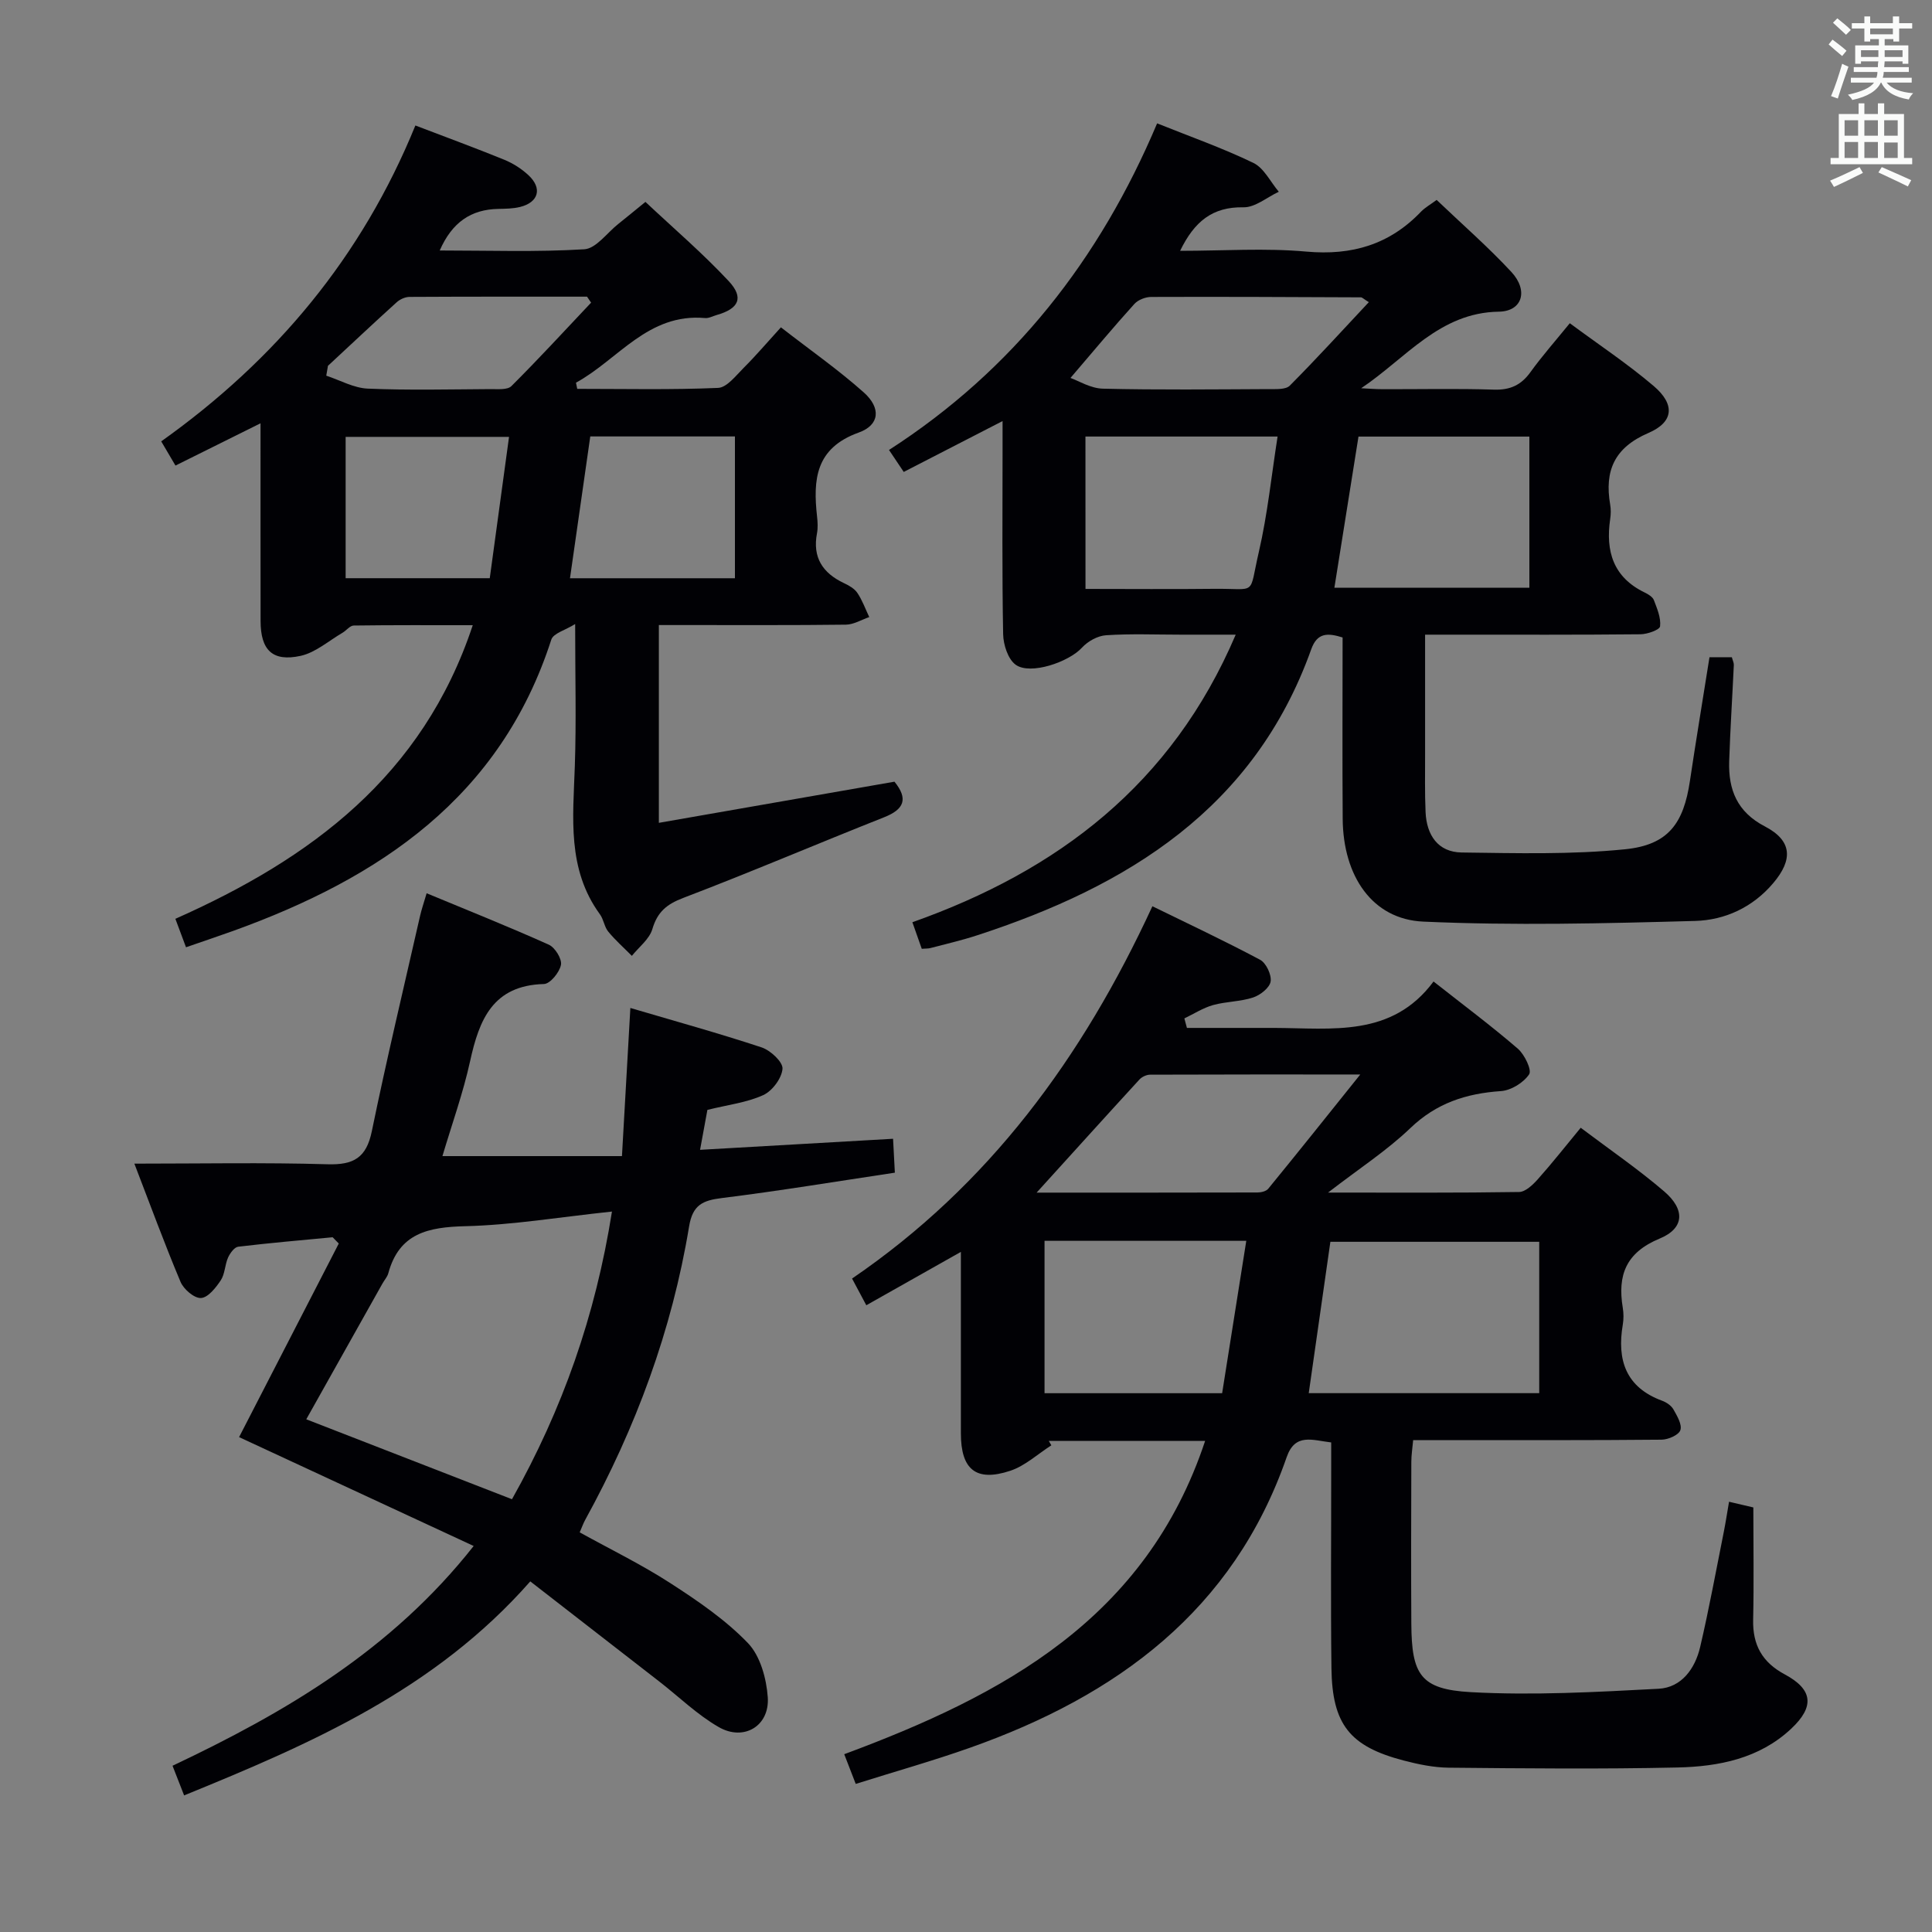 <svg enable-background="new 0 0 400 400" viewBox="0 0 400 400" xmlns="http://www.w3.org/2000/svg"><rect x="0" y="0" width="400" height="400" fill="#808080" stroke="none"/><g fill="#010105"><path d="m249.51 298.32c-11.4 0-21.89 0-32.37 0 .18.31.35.61.53.92-2.82 1.8-5.43 4.25-8.51 5.27-7.09 2.35-10.22-.26-10.22-7.75 0-12.3 0-24.59 0-37.57-6.82 3.85-13.08 7.39-19.58 11.05-1.04-1.95-1.89-3.53-2.95-5.53 28.3-19.31 47.67-45.64 62.18-77.08 7.34 3.59 14.92 7.15 22.3 11.08 1.25.67 2.4 3.11 2.18 4.5-.21 1.3-2.14 2.82-3.63 3.31-2.65.87-5.59.82-8.29 1.57-2.07.58-3.97 1.82-5.94 2.76.18.66.36 1.31.53 1.97h8.14c3.33 0 6.67-.01 10 0 11.89.04 24.29 2.01 32.92-9.61 6.34 4.99 12.06 9.26 17.45 13.91 1.4 1.21 2.94 4.42 2.34 5.31-1.16 1.73-3.74 3.33-5.84 3.47-7.19.49-13.35 2.48-18.75 7.66-4.85 4.65-10.58 8.36-17.04 13.35 14.09 0 26.82.08 39.55-.12 1.31-.02 2.83-1.47 3.85-2.61 2.97-3.33 5.74-6.85 8.91-10.69 5.99 4.52 11.88 8.55 17.27 13.17 4.4 3.77 4.21 7.65-.92 9.77-7 2.9-8.76 7.58-7.64 14.34.19 1.14.19 2.36 0 3.49-1.23 7.31.61 12.97 8.15 15.75.9.33 1.89 1 2.34 1.8.76 1.34 1.82 3.13 1.43 4.29-.33 1-2.5 1.95-3.87 1.97-14.83.14-29.66.09-44.49.09-2.16 0-4.31 0-6.96 0-.15 1.66-.38 3.08-.38 4.5-.03 11.17-.07 22.33 0 33.5.06 10.55 1.88 13.6 12.31 14.18 12.91.71 25.94-.02 38.88-.7 4.76-.25 7.57-4.18 8.61-8.65 1.85-7.9 3.3-15.9 4.9-23.86.38-1.92.67-3.85 1.08-6.21 1.9.44 3.41.8 5.03 1.18 0 7.94.13 15.59-.04 23.24-.12 5.22 1.87 8.82 6.54 11.32 5.84 3.13 6.22 6.68 1.33 11.26-6.6 6.19-15.01 7.83-23.55 8.02-15.78.35-31.57.19-47.35.04-3.11-.03-6.28-.69-9.31-1.48-11.18-2.92-14.82-7.47-14.97-19.14-.17-13.66-.04-27.33-.05-40.99 0-1.81 0-3.62 0-5.73-3.89-.45-7.46-2.01-9.22 3.05-11.05 31.8-35.2 49.42-65.56 60.16-7.65 2.71-15.48 4.91-23.66 7.49-.83-2.15-1.52-3.94-2.38-6.15 32.85-12.2 62.48-28 74.72-64.87zm21.45-9.88h47.72c0-10.78 0-21.18 0-31.34-14.67 0-29.01 0-43.24 0-1.55 10.84-3 20.98-4.48 31.34zm-54.7-31.54v31.55h36.77c1.66-10.51 3.28-20.72 5-31.55-14.54 0-28.09 0-41.77 0zm65.37-34.44c-15.32 0-29.41-.02-43.51.04-.74 0-1.68.44-2.19.98-6.91 7.53-13.75 15.11-21.31 23.44 15.9 0 30.82.01 45.73-.03.76 0 1.8-.25 2.23-.78 6.17-7.54 12.23-15.14 19.05-23.65z"/><path d="m297.44 41.39c5.26 5.02 10.64 9.71 15.47 14.91 3.56 3.83 2.31 8.16-2.6 8.23-12.27.18-19.19 9.61-28.49 15.85 1.49.07 2.98.2 4.47.2 7.67.02 15.34-.16 22.99.09 3.36.11 5.64-.92 7.58-3.62 2.41-3.34 5.14-6.43 8.15-10.13 6.02 4.46 11.98 8.41 17.38 13.01 4.44 3.79 4.17 7.44-1.1 9.71-7.06 3.04-9.12 7.82-7.92 14.84.17.97.15 2.01 0 2.99-.98 6.67.64 12.06 7.16 15.21.73.35 1.63.9 1.89 1.57.67 1.76 1.49 3.68 1.28 5.43-.08.72-2.63 1.63-4.06 1.64-12.83.13-25.66.08-38.49.08-1.8 0-3.61 0-6.1 0 0 8.56-.01 16.65 0 24.74.01 4-.08 8 .1 12 .21 4.75 2.56 8.3 7.49 8.36 11.28.14 22.65.46 33.84-.67 8.95-.91 12.09-5.37 13.4-14.14 1.27-8.51 2.69-17.01 4.05-25.62h4.63c.18.69.43 1.15.41 1.61-.31 6.65-.74 13.29-.96 19.93-.19 5.89 1.64 10.5 7.39 13.49 5.66 2.95 5.85 6.88 1.73 11.74-4.27 5.05-10.03 7.66-16.18 7.83-18.75.52-37.56.98-56.28.14-10.54-.47-16.59-9.41-16.68-21.27-.09-12.47-.02-24.95-.02-37.56-3.08-.96-5.25-1.03-6.49 2.44-11.77 32.94-37.97 49.08-69.25 59.25-3.15 1.03-6.4 1.77-9.61 2.62-.45.12-.94.08-1.78.15-.59-1.67-1.17-3.32-1.94-5.5 30.08-10.66 53.7-28.5 66.94-59.54-4.21 0-7.78 0-11.34 0-5.17 0-10.35-.22-15.49.12-1.74.11-3.8 1.25-5 2.57-2.69 2.96-10.68 5.73-13.72 3.54-1.6-1.15-2.56-4.15-2.6-6.33-.24-12.66-.12-25.33-.12-37.99 0-1.81 0-3.62 0-6.13-7.04 3.62-13.56 6.97-20.46 10.53-1.07-1.6-1.93-2.87-3.05-4.55 25.77-16.61 43.62-39.46 55.51-67.62 6.8 2.73 13.54 5.1 19.93 8.19 2.2 1.06 3.53 3.93 5.26 5.97-2.44 1.14-4.9 3.27-7.32 3.22-6.42-.12-10.16 2.94-13.11 9.01 9.01 0 17.63-.61 26.13.16 9.45.85 17.27-1.46 23.79-8.31.8-.81 1.83-1.38 3.19-2.39zm19.2 80.3c0-10.56 0-20.77 0-31.3-11.86 0-23.43 0-35.38 0-1.64 10.29-3.29 20.67-4.99 31.3zm-91.9.24c9.25 0 17.89.08 26.53-.02 9.19-.11 7.2 1.67 9.36-7.64 1.8-7.79 2.61-15.8 3.88-23.89-13.98 0-26.71 0-39.78 0 .01 10.55.01 20.77.01 31.55zm-3.11-43.68c1.64.57 4.15 2.16 6.71 2.22 11.47.28 22.95.14 34.43.09 1.45-.01 3.44.12 4.27-.72 5.55-5.58 10.85-11.4 16.36-17.28-1.1-.68-1.37-1-1.64-1-14.47-.06-28.94-.14-43.41-.08-1.18 0-2.71.59-3.48 1.44-4.24 4.68-8.28 9.54-13.24 15.33z"/><path d="m86 25.98c6.38 2.44 12.44 4.66 18.42 7.1 1.81.74 3.57 1.87 5 3.2 2.91 2.71 2.09 5.62-1.75 6.57-1.44.35-2.97.37-4.47.4-5.68.1-9.6 2.77-12.16 8.61 10.17 0 20.08.35 29.93-.25 2.44-.15 4.7-3.39 7.02-5.23 1.69-1.34 3.34-2.71 5.64-4.58 5.81 5.46 11.84 10.62 17.23 16.39 3.23 3.46 2.11 5.73-2.48 7.03-.8.23-1.63.7-2.4.63-11.83-1.06-17.99 8.61-26.73 13.38.09.43.17.85.26 1.28 9.72 0 19.46.22 29.16-.2 1.84-.08 3.7-2.56 5.32-4.17 2.47-2.46 4.74-5.13 7.69-8.37 6.07 4.72 11.9 8.79 17.16 13.48 3.57 3.18 3.33 6.73-1.04 8.3-8.98 3.22-9.48 9.73-8.64 17.37.13 1.15.2 2.37-.01 3.49-.96 4.99 1.16 8.22 5.56 10.31 1.04.49 2.19 1.13 2.8 2.04 1.03 1.53 1.66 3.32 2.46 5-1.61.55-3.22 1.55-4.84 1.57-10.99.14-21.99.07-32.99.08-1.8 0-3.6 0-5.73 0v40.95c16.52-2.88 32.65-5.7 48.78-8.52 2.87 3.54 2.04 5.71-2.13 7.36-13.89 5.5-27.63 11.38-41.59 16.7-3.46 1.32-5.36 2.91-6.41 6.47-.62 2.08-2.77 3.7-4.24 5.53-1.64-1.66-3.41-3.22-4.89-5.02-.81-.99-.95-2.52-1.72-3.58-6.84-9.37-5.56-20.02-5.2-30.64.32-9.29.07-18.59.07-29.46-2 1.26-4.52 1.91-4.94 3.23-10.52 32.64-35.53 49.36-65.85 60.3-3.11 1.12-6.26 2.17-9.78 3.39-.69-1.84-1.35-3.63-2.2-5.89 27.96-12.42 51.2-29.51 61.57-60.79-8.76 0-16.71-.04-24.65.07-.77.01-1.5 1.01-2.29 1.48-2.88 1.68-5.61 4.12-8.71 4.8-5.83 1.27-8.27-1.21-8.28-7.21-.02-13.47-.01-26.95-.01-40.94-6.02 2.99-11.61 5.77-17.61 8.75-1.04-1.76-1.91-3.25-2.95-5.01 23.76-16.91 41.53-38.2 52.62-65.4zm36.21 64.38c-1.43 9.97-2.8 19.53-4.2 29.36h34.15c0-9.89 0-19.57 0-29.36-10.05 0-19.66 0-29.95 0zm-50.65.09v29.26h29.84c1.32-9.7 2.63-19.29 3.99-29.26-11.76 0-22.63 0-33.83 0zm-3.66-14.71c-.12.68-.23 1.36-.35 2.04 2.86.94 5.7 2.56 8.6 2.68 8.46.36 16.95.15 25.43.1 1.46-.01 3.47.2 4.3-.62 5.64-5.62 11.03-11.49 16.5-17.28-.28-.41-.56-.82-.84-1.24-12.26 0-24.52-.02-36.77.05-.89.01-1.97.5-2.64 1.11-4.8 4.34-9.5 8.77-14.23 13.16z"/><path d="m109.79 327.41c-19.76 22.46-45.28 33.55-71.67 44.31-.89-2.28-1.52-3.89-2.4-6.14 23.39-11.07 45.34-23.92 62.35-45.5-16.61-7.71-32.66-15.16-48.57-22.54 6.79-13.18 13.72-26.63 20.64-40.08-.42-.43-.84-.87-1.27-1.3-6.52.62-13.06 1.18-19.56 1.96-.79.1-1.68 1.34-2.09 2.24-.67 1.5-.64 3.39-1.51 4.71-1.02 1.54-2.64 3.59-4.1 3.67-1.38.08-3.59-1.81-4.23-3.34-3.34-7.93-6.3-16.02-9.56-24.48 13.74 0 26.88-.26 40.01.13 5.38.16 8.02-1.34 9.15-6.83 3.07-14.93 6.62-29.77 10-44.63.29-1.27.72-2.52 1.35-4.65 8.63 3.58 17.04 6.94 25.3 10.65 1.29.58 2.75 2.96 2.51 4.18-.3 1.55-2.24 3.93-3.53 3.96-10.57.29-13.39 7.36-15.28 15.97-1.45 6.62-3.77 13.05-5.73 19.66h37.17c.59-10.41 1.15-20.25 1.74-30.67 9.15 2.7 18.24 5.21 27.17 8.16 1.84.61 4.43 3.02 4.33 4.42-.15 1.97-2.12 4.61-3.99 5.46-3.39 1.55-7.29 2-11.56 3.06-.4 2.19-.9 4.89-1.52 8.27 13.49-.77 26.52-1.52 39.96-2.29.14 2.56.25 4.63.37 7.02-12.19 1.83-23.96 3.78-35.79 5.25-3.98.49-6.07 1.4-6.81 5.88-3.55 21.51-11.03 41.69-21.52 60.77-.39.7-.65 1.48-1.13 2.57 6.41 3.54 12.83 6.67 18.78 10.52 5.68 3.67 11.41 7.58 16.05 12.4 2.56 2.66 3.84 7.35 4.11 11.24.4 5.94-4.97 9.14-10.16 6.15-4.42-2.54-8.18-6.22-12.24-9.38-8.8-6.82-17.59-13.64-26.77-20.78zm16.91-76.57c-10.94 1.16-20.63 2.79-30.35 3.03-7.65.19-13.69 1.41-15.95 9.73-.21.77-.82 1.43-1.22 2.15-5.23 9.32-10.46 18.64-15.77 28.1 14.09 5.48 28.1 10.92 42.59 16.55 10.48-18.67 17.28-37.97 20.7-59.56z"/></g><path d="m378.6 9.2.8-1c.9.7 1.9 1.4 2.9 2.3l-.9 1.1c-1.1-.9-2-1.7-2.8-2.4zm.5 10.7c.9-2.1 1.6-4.3 2.3-6.7.4.2.8.4 1.3.6-.7 2.1-1.5 4.3-2.2 6.6zm.4-15.2.9-.9c1 .8 2 1.6 2.8 2.4l-1 1c-1-.9-1.9-1.8-2.7-2.5zm12.5-1.3h1.2v1.4h2.7v1.1h-2.7v2.7h-1.2v-.5h-1.8v1.3h4.9v3.8h-1.2v-.5h-3.7c0 .4-.1.9-.1 1.2h5.1v1h-5.2c0 .5-.1.9-.2 1.2h6v1h-5.2c1.1 1.3 2.9 2 5.5 2.2-.4.4-.7.8-.9 1.3-2.9-.5-4.8-1.6-5.7-3.5h-.1c-.8 1.7-2.7 2.9-5.9 3.6-.2-.4-.6-.8-.9-1.1 2.8-.6 4.6-1.4 5.4-2.5h-4.8v-1h5.3c.1-.3.2-.7.2-1.2h-4.9v-1h5c0-.4 0-.8.1-1.2h-3.6v.5h-1.2v-3.8h4.9v-1.3h-1.8v.5h-1.2v-2.7h-2.6v-1.1h2.6v-1.4h1.2v1.4h4.7v-1.4zm-6.7 8.4h3.6c0-.4 0-.9 0-1.4h-3.6zm1.9-4.7h4.7v-1.2h-4.7zm6.7 3.3h-3.7v1.4h3.7z" fill="#fafbfa"/><path d="m384.7 21.4h1.3v2.2h2.8v-2.2h1.3v2.2h4.1v9.1h1.7v1.3h-16.9v-1.3h1.7v-9.1h4.1v-2.2zm.3 13.2.7 1.2c-1.8.9-3.8 1.9-6 2.9-.2-.4-.5-.8-.8-1.3 2.4-1 4.4-2 6.1-2.8zm-3.1-6.5h2.8v-3.2h-2.8zm0 4.6h2.8v-3.3h-2.8zm4.1-4.6h2.8v-3.2h-2.8zm0 4.6h2.8v-3.3h-2.8zm3.6 1.9c2.1.9 4.1 1.8 6.1 2.7l-.7 1.3c-2.2-1.1-4.2-2-6.1-2.9zm3.3-9.7h-2.8v3.2h2.8zm-2.8 7.8h2.8v-3.2h-2.8z" fill="#fafbfa"/></svg>